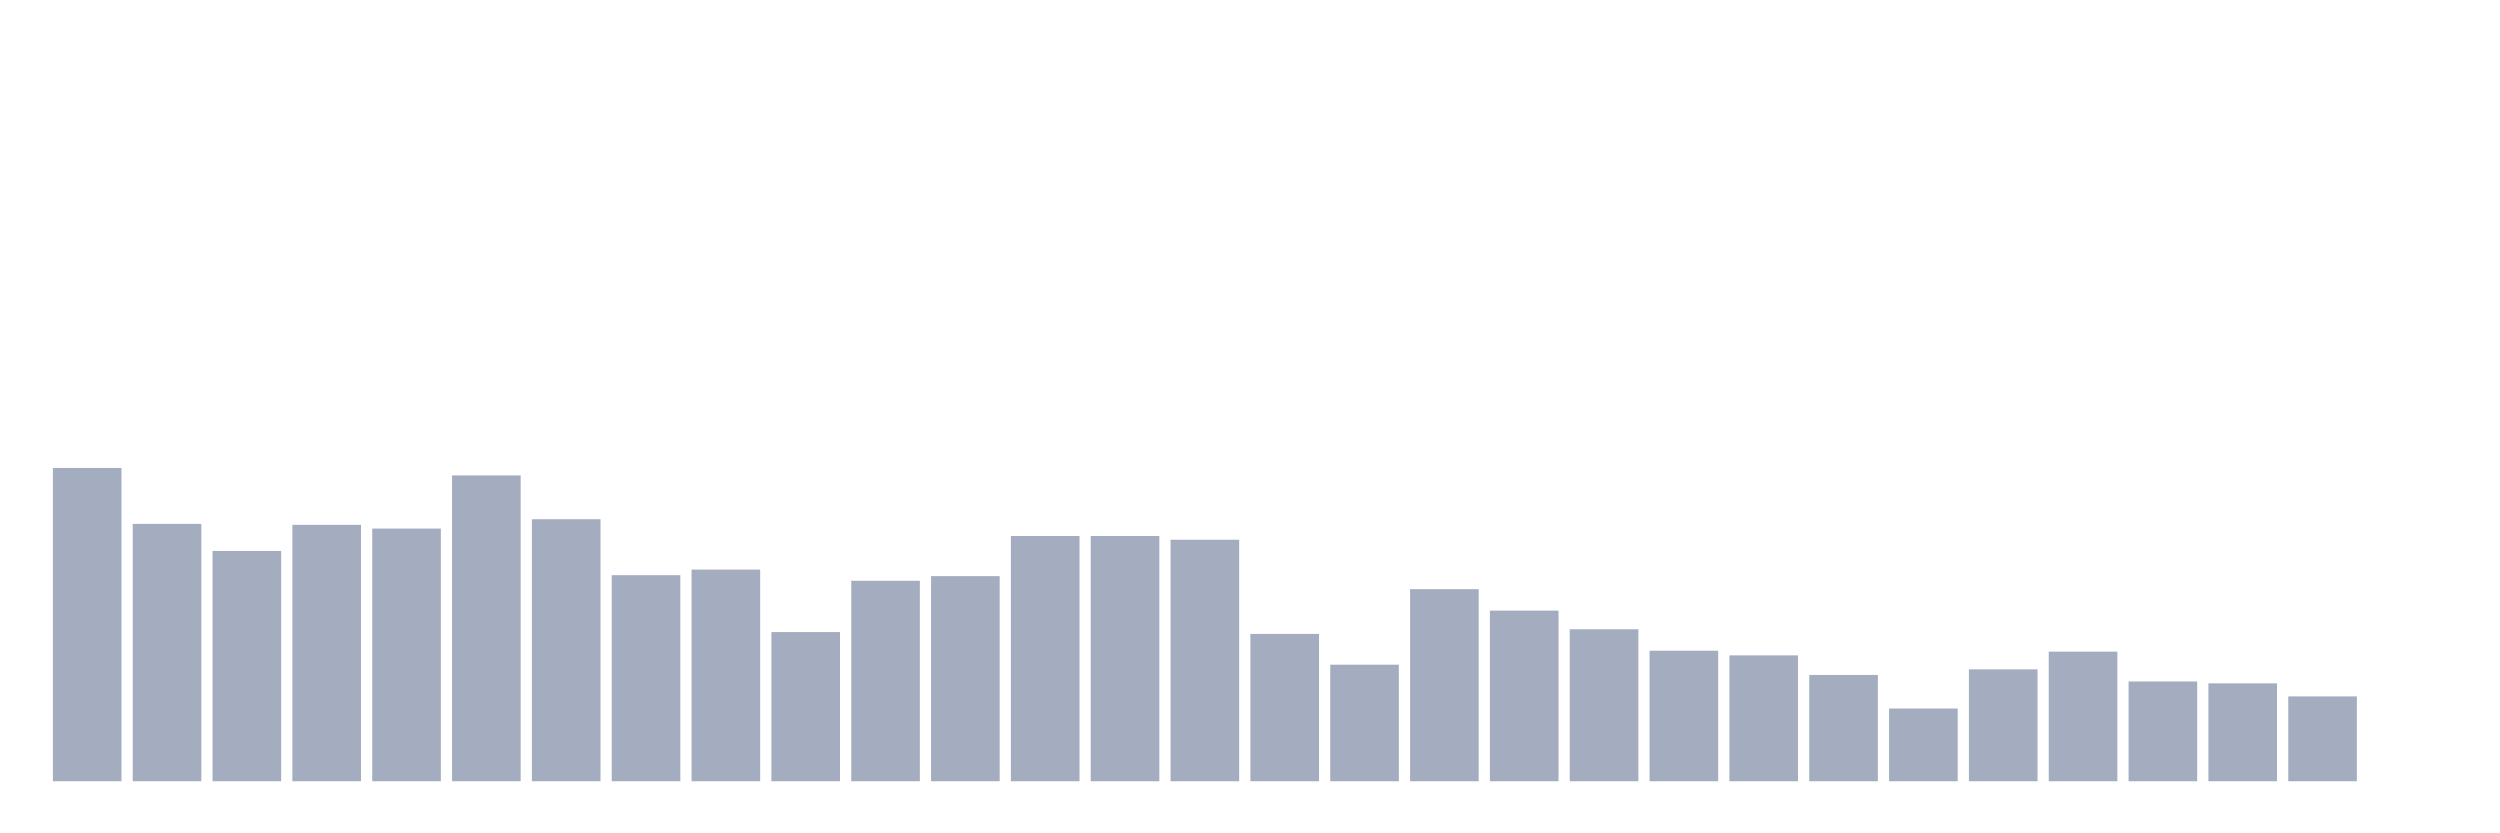 <svg xmlns="http://www.w3.org/2000/svg" viewBox="0 0 480 160"><g transform="translate(10,10)"><rect class="bar" x="0.153" width="13.175" y="79.847" height="60.153" fill="rgb(164,173,192)"></rect><rect class="bar" x="15.482" width="13.175" y="90.588" height="49.412" fill="rgb(164,173,192)"></rect><rect class="bar" x="30.81" width="13.175" y="95.78" height="44.22" fill="rgb(164,173,192)"></rect><rect class="bar" x="46.138" width="13.175" y="90.767" height="49.233" fill="rgb(164,173,192)"></rect><rect class="bar" x="61.466" width="13.175" y="91.483" height="48.517" fill="rgb(164,173,192)"></rect><rect class="bar" x="76.794" width="13.175" y="81.279" height="58.721" fill="rgb(164,173,192)"></rect><rect class="bar" x="92.123" width="13.175" y="89.693" height="50.307" fill="rgb(164,173,192)"></rect><rect class="bar" x="107.451" width="13.175" y="100.435" height="39.565" fill="rgb(164,173,192)"></rect><rect class="bar" x="122.779" width="13.175" y="99.361" height="40.639" fill="rgb(164,173,192)"></rect><rect class="bar" x="138.107" width="13.175" y="111.355" height="28.645" fill="rgb(164,173,192)"></rect><rect class="bar" x="153.436" width="13.175" y="101.509" height="38.491" fill="rgb(164,173,192)"></rect><rect class="bar" x="168.764" width="13.175" y="100.614" height="39.386" fill="rgb(164,173,192)"></rect><rect class="bar" x="184.092" width="13.175" y="92.916" height="47.084" fill="rgb(164,173,192)"></rect><rect class="bar" x="199.42" width="13.175" y="92.916" height="47.084" fill="rgb(164,173,192)"></rect><rect class="bar" x="214.748" width="13.175" y="93.632" height="46.368" fill="rgb(164,173,192)"></rect><rect class="bar" x="230.077" width="13.175" y="111.714" height="28.286" fill="rgb(164,173,192)"></rect><rect class="bar" x="245.405" width="13.175" y="117.621" height="22.379" fill="rgb(164,173,192)"></rect><rect class="bar" x="260.733" width="13.175" y="103.12" height="36.88" fill="rgb(164,173,192)"></rect><rect class="bar" x="276.061" width="13.175" y="107.238" height="32.762" fill="rgb(164,173,192)"></rect><rect class="bar" x="291.39" width="13.175" y="110.818" height="29.182" fill="rgb(164,173,192)"></rect><rect class="bar" x="306.718" width="13.175" y="114.936" height="25.064" fill="rgb(164,173,192)"></rect><rect class="bar" x="322.046" width="13.175" y="115.831" height="24.169" fill="rgb(164,173,192)"></rect><rect class="bar" x="337.374" width="13.175" y="119.591" height="20.409" fill="rgb(164,173,192)"></rect><rect class="bar" x="352.702" width="13.175" y="126.036" height="13.964" fill="rgb(164,173,192)"></rect><rect class="bar" x="368.031" width="13.175" y="118.517" height="21.483" fill="rgb(164,173,192)"></rect><rect class="bar" x="383.359" width="13.175" y="115.115" height="24.885" fill="rgb(164,173,192)"></rect><rect class="bar" x="398.687" width="13.175" y="120.844" height="19.156" fill="rgb(164,173,192)"></rect><rect class="bar" x="414.015" width="13.175" y="121.202" height="18.798" fill="rgb(164,173,192)"></rect><rect class="bar" x="429.344" width="13.175" y="123.708" height="16.292" fill="rgb(164,173,192)"></rect><rect class="bar" x="444.672" width="13.175" y="140" height="0" fill="rgb(164,173,192)"></rect></g></svg>